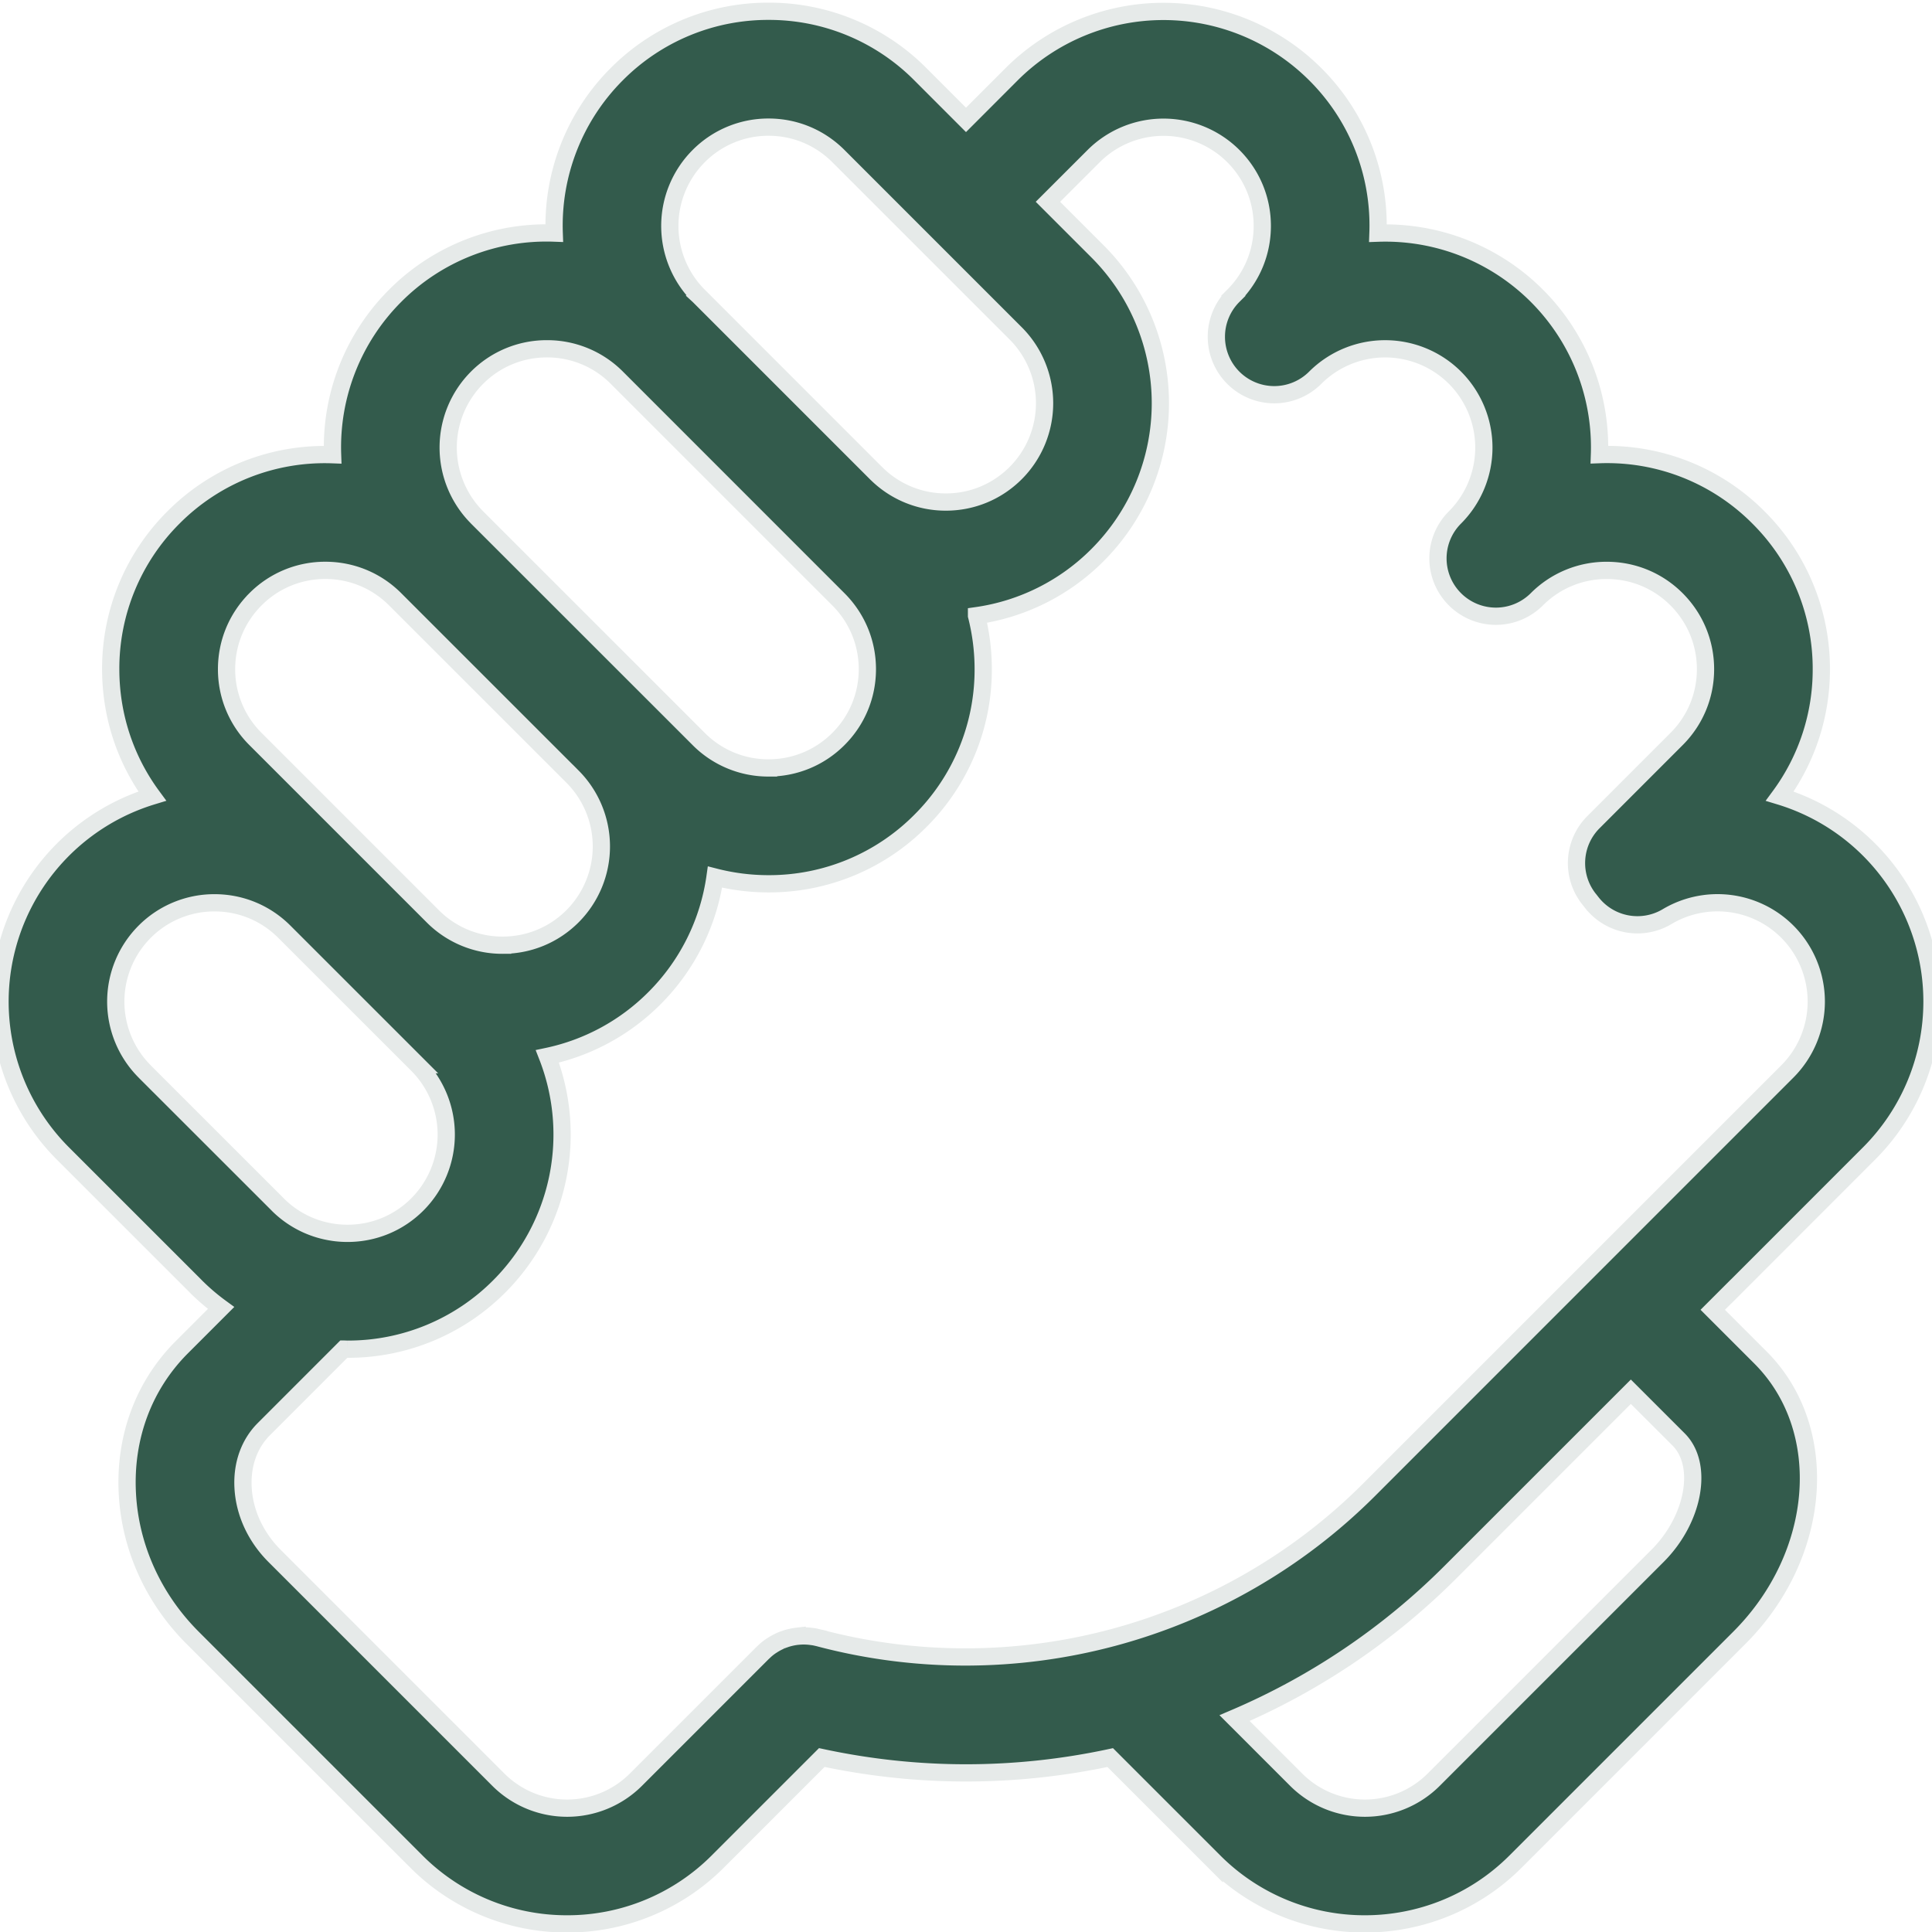 <svg width="56" height="56" fill="none" xmlns="http://www.w3.org/2000/svg"><g clip-path="url(#clip0_20083_330)"><path d="M50.35 37.262l3.83-3.832a6.228 6.228 0 00.001-8.798 6.217 6.217 0 00-2.593-1.556 6.178 6.178 0 001.204-3.68 6.18 6.18 0 00-1.823-4.398 6.18 6.18 0 00-4.608-1.82 6.208 6.208 0 00-6.42-6.42 6.18 6.18 0 00-1.819-4.608 6.229 6.229 0 00-8.798 0L28 3.475 26.676 2.15a6.18 6.18 0 00-4.4-1.823 6.181 6.181 0 00-4.398 1.822 6.203 6.203 0 00-1.814 4.607 6.184 6.184 0 00-4.61 1.817A6.206 6.206 0 009.64 13.18a6.179 6.179 0 00-4.61 1.817 6.18 6.18 0 00-1.821 4.398c0 1.342.422 2.62 1.203 3.68a6.228 6.228 0 00-2.61 10.338l.018.018 3.837 3.836.016.017c.23.23.477.44.735.628l-1.135 1.135c-1.104 1.104-1.666 2.607-1.582 4.234.079 1.561.751 3.049 1.89 4.189l6.49 6.49a6.156 6.156 0 004.366 1.805 6.156 6.156 0 004.366-1.805l3.017-3.017c1.376.295 2.778.445 4.18.445 1.403 0 2.805-.149 4.18-.444l3.016 3.016a6.156 6.156 0 004.366 1.805c1.58 0 3.163-.602 4.366-1.805l6.49-6.49c2.407-2.407 2.68-6.05.61-8.122l-1.383-1.383.682-.682.023-.022zM20.252 4.525a2.846 2.846 0 012.025-.84c.765 0 1.484.299 2.025.84l5.138 5.138a2.867 2.867 0 010 4.05c-.54.54-1.26.839-2.024.839h0a2.846 2.846 0 01-2.025-.84l-.002-.001-5.135-5.136-.013-.012a2.867 2.867 0 01.011-4.038zM13.821 14.99a2.867 2.867 0 01.007-4.042 2.847 2.847 0 012.026-.838 2.843 2.843 0 012.03.843l5.132 5.133.01.01 1.275 1.275c.541.541.84 1.26.84 2.026 0 .764-.298 1.483-.84 2.024-.54.54-1.26.838-2.024.838a2.843 2.843 0 01-2.024-.838l-.02-.02-1.26-1.26a.071.071 0 01-.005-.005l-5.14-5.138h0l-.007-.008zm-6.415 2.38a2.844 2.844 0 012.024-.838c.764 0 1.484.298 2.024.839l5.145 5.144a2.867 2.867 0 01-.005 4.044c-.541.54-1.26.838-2.025.838a2.843 2.843 0 01-2.025-.838l-.02-.02-5.102-5.102-.017-.017a2.844 2.844 0 01-.838-2.024c0-.765.298-1.484.839-2.026zM4.21 31.074l-.019-.02a2.866 2.866 0 01.002-4.047 2.849 2.849 0 012.025-.839c.765 0 1.484.298 2.025.84l3.854 3.853a2.867 2.867 0 010 4.05c-.54.54-1.26.838-2.024.838h0c-.14 0-.28-.01-.416-.03l-.031-.005a2.842 2.842 0 01-1.566-.791l-.013-.014-3.837-3.835zm19.52 16.399l-.043-.01a1.73 1.73 0 00-.1-.021l-.075-.01a1.65 1.65 0 00-.338-.01l-.068.006a1.718 1.718 0 00-.323.07l-.072.025c-.028.01-.056.02-.083.033a1.904 1.904 0 00-.21.11l-.072.046a1.49 1.49 0 00-.127.096 1.582 1.582 0 00-.079.072l-.03.027-3.68 3.68a2.82 2.82 0 01-3.983 0l-6.49-6.49c-.55-.551-.875-1.256-.912-1.987-.034-.665.18-1.264.604-1.687l2.318-2.319c.035 0 .07.003.107.003 0 0 0 0 0 0a6.181 6.181 0 004.399-1.822 6.23 6.23 0 001.393-6.665 6.183 6.183 0 003.103-1.686 6.191 6.191 0 001.756-3.512 6.25 6.25 0 001.553.195s0 0 0 0a6.18 6.18 0 004.399-1.822 6.181 6.181 0 001.822-4.399c0-.53-.067-1.05-.194-1.55a6.168 6.168 0 003.51-1.76 6.228 6.228 0 000-8.797l-1.44-1.44L31.7 4.525a2.867 2.867 0 014.05 0c.54.54.838 1.26.838 2.024 0 .765-.298 1.484-.839 2.025a1.674 1.674 0 00-.492 1.187 1.678 1.678 0 002.866 1.187 2.867 2.867 0 014.05 0 2.867 2.867 0 010 4.05 1.674 1.674 0 000 2.373 1.679 1.679 0 002.373 0 2.849 2.849 0 012.026-.838c.764 0 1.483.297 2.024.838.541.542.839 1.26.839 2.026 0 .754-.29 1.464-.817 2.002l-.023.023-2.407 2.408c-.6.6-.658 1.551-.137 2.22l.087.11a1.68 1.68 0 002.182.41 2.86 2.86 0 013.488.436 2.867 2.867 0 010 4.05l-3.853 3.853-.023.023-8.27 8.271a16.553 16.553 0 01-15.932 4.27zm24.925-5.75c.736.736.451 2.313-.61 3.374l-6.49 6.49a2.82 2.82 0 01-3.983 0L35.785 49.8a19.875 19.875 0 006.25-4.224l5.236-5.236 1.383 1.382z" fill="#335B4C" stroke="#E6EAE9" stroke-width=".5"/></g><defs><clipPath id="clip0_20083_330"><path fill="#fff" d="M0 0h56v56H0z"/></clipPath></defs></svg>